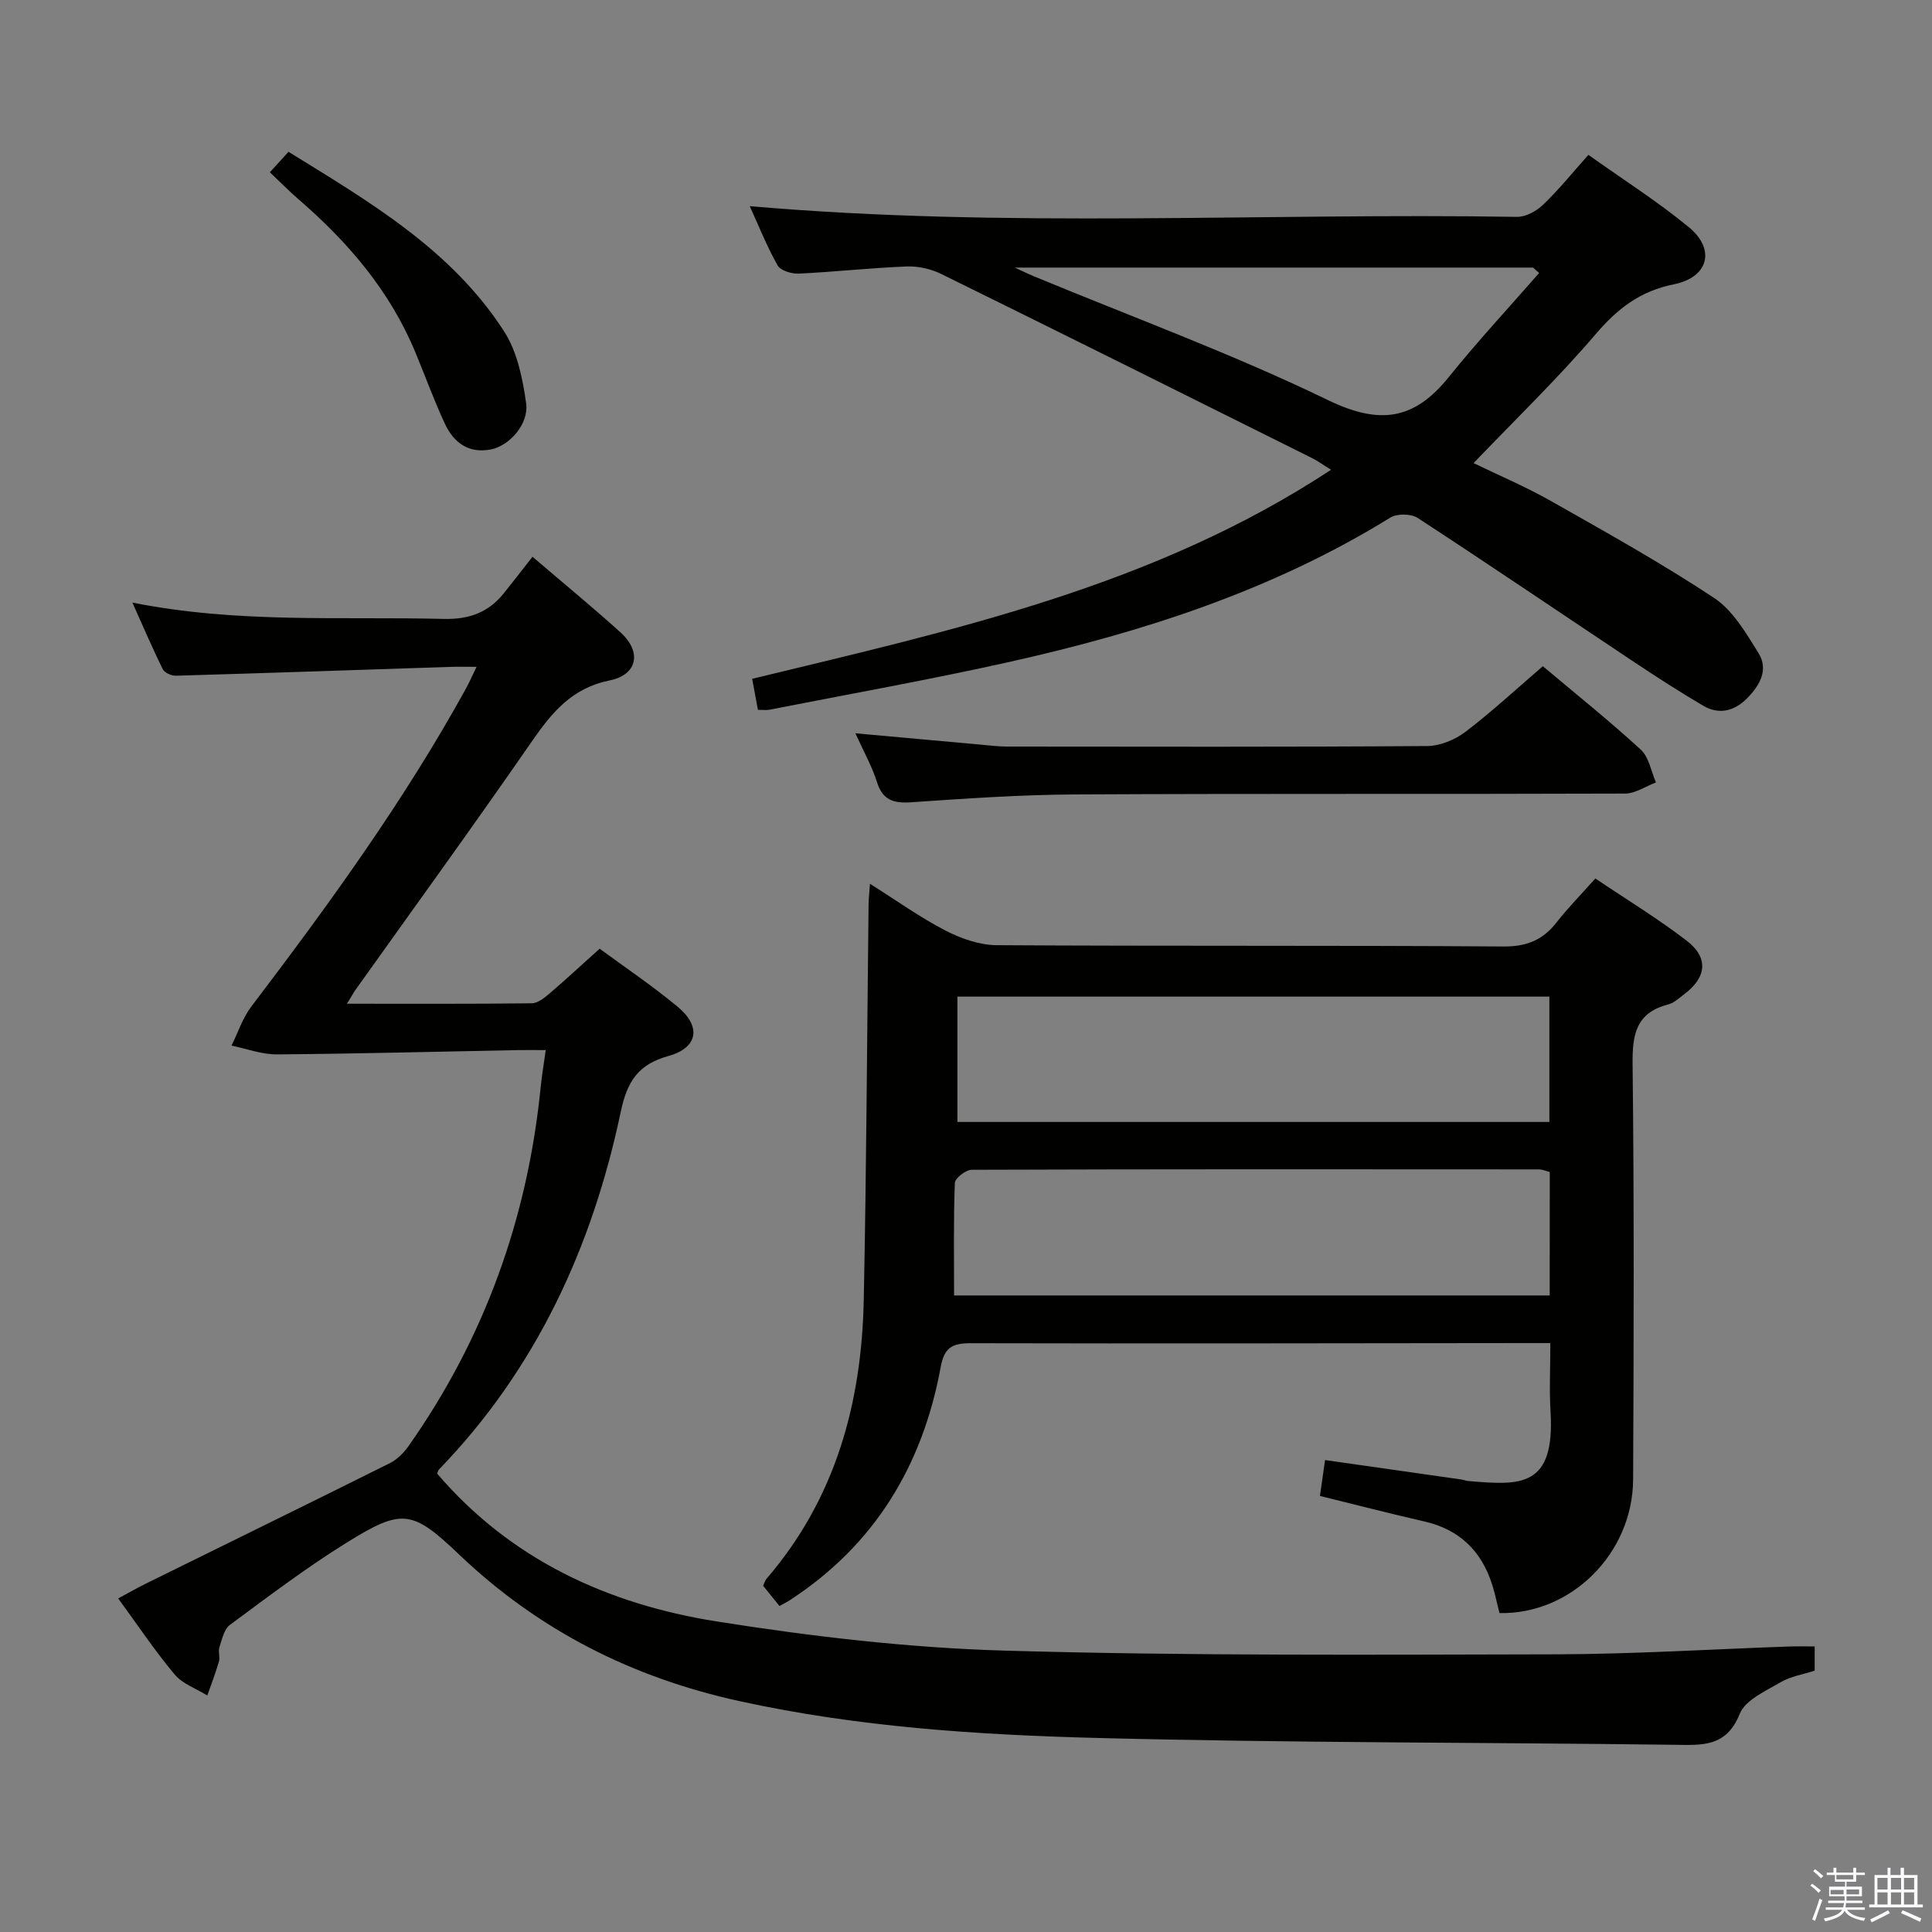 <svg enable-background="new 0 0 400 400" viewBox="0 0 400 400" xmlns="http://www.w3.org/2000/svg"><rect x="0" y="0" width="400" height="400" fill="#808080" stroke="none"/><path d="m374.8 390.4.4-.4c.7.5 1.3 1 1.8 1.4l-.5.5c-.5-.6-1.1-1.1-1.7-1.5zm1 7.3-.6-.3c.5-1.4 1.1-2.8 1.5-4.3.2.1.4.2.6.3-.5 1.3-1 2.8-1.5 4.3zm-.4-10.3.4-.4c.4.3 1 .8 1.7 1.4l-.5.5c-.4-.5-1-1-1.6-1.5zm2.5.3h1.7v-1h.6v1h3.5v-1h.6v1h1.8v.5h-1.8v1.4h-2v1h3.2v2h-3.2v.9h3.3v.5h-3.4c0 .3-.1.6-.1.9h4v.5h-3.7c.7.9 1.9 1.5 3.8 1.7-.1.2-.2.4-.3.6-2.1-.4-3.5-1.1-4-2.1-.4 1-1.8 1.7-4 2.2-.1-.2-.2-.4-.3-.6 2.1-.4 3.4-1 3.8-1.8h-3.4v-.5h3.6c.1-.3.1-.6.2-.9h-3.3v-.5h3.4c0-.3 0-.6 0-.9h-3.2v-2h3.3v-1h-2.1v-1.4h-1.7v-.5zm1.1 3.5v1h2.7c0-.3 0-.4 0-.4 0-.2 0-.2 0-.2 0-.1 0-.2 0-.3h-2.7zm1.2-3v.9h3.5v-.9zm4.7 3h-2.6v.6.4h2.6z" fill="#fbfafc"/><path d="m393.6 386.7h.6v1.5h2.8v6.1h1.1v.6h-11.1v-.6h1.1v-6.1h2.7v-1.5h.6v1.5h2.1v-1.5zm-2.7 8.8.4.6c-1.2.6-2.5 1.3-3.8 1.9-.1-.2-.2-.4-.3-.6 1.2-.6 2.5-1.2 3.7-1.9zm-2.2-6.7v2.4h2.1v-2.4zm0 3v2.5h2.1v-2.5zm2.8-3v2.4h2.1v-2.4zm0 3v2.5h2.1v-2.5zm6 6.1c-1.4-.7-2.7-1.3-3.9-1.8l.3-.6c1.5.6 2.7 1.2 3.9 1.7zm-1.2-9.1h-2.1v2.4h2.1zm-2.1 3v2.5h2.1v-2.5z" fill="#fbfafc"/><g fill="#010100"><path d="m71.83 207.81c13.37 0 25.83.06 38.28-.09 1.25-.02 2.63-1.14 3.69-2.05 3.41-2.92 6.7-5.97 10.35-9.25 4.97 3.66 10.76 7.56 16.11 11.98 4.99 4.12 4.28 8.52-1.86 10.23-6.26 1.73-8.55 5.25-9.87 11.51-5.89 28-17.5 53.28-37.66 74.12-.21.22-.25.6-.35.85 15.24 17.82 35.35 27.02 57.79 30.58 19.8 3.14 39.89 5.49 59.91 6.06 37.94 1.09 75.92.84 113.88.76 16.12-.04 32.25-1.06 48.37-1.62 1.64-.06 3.29-.01 5.24-.01v5.01c-2.4.78-4.99 1.18-7.08 2.41-3.09 1.82-7.28 3.66-8.43 6.52-2.78 6.94-7.78 6.49-13.51 6.42-39.8-.51-79.62-.39-119.4-1.41-24.87-.64-49.76-2.27-74.23-7.64-22.12-4.85-41.52-14.62-57.99-30.33-9.8-9.35-11.86-9.58-23.4-2.41-8.32 5.17-16.16 11.12-24.05 16.95-1.22.9-1.65 2.99-2.19 4.62-.3.9.16 2.05-.1 2.97-.69 2.38-1.59 4.7-2.41 7.04-2.29-1.42-5.11-2.39-6.76-4.35-4.05-4.82-7.56-10.1-11.69-15.74 2.08-1.12 3.88-2.16 5.75-3.08 16.82-8.3 33.67-16.54 50.46-24.91 1.51-.75 2.89-2.12 3.88-3.52 15.76-22.36 24.69-47.25 27.39-74.43.23-2.28.61-4.54 1.04-7.59-2.24 0-4-.03-5.77 0-16.64.32-33.27.76-49.91.89-3.12.02-6.25-1.18-9.38-1.82 1.35-2.72 2.31-5.74 4.12-8.11 16.02-21.08 31.56-42.48 44.37-65.72.7-1.26 1.27-2.59 2.25-4.59-2.23 0-3.82-.05-5.41.01-18.94.62-37.88 1.28-56.83 1.83-.92.03-2.35-.6-2.72-1.34-2.12-4.26-3.98-8.65-6.3-13.8 21.85 4.36 43.16 2.85 64.4 3.38 5.37.13 9.31-1.34 12.53-5.35 1.98-2.47 3.91-4.97 5.91-7.52 6.9 5.9 12.68 10.65 18.22 15.66 4.43 4.01 3.57 8.77-2.27 9.95-7.82 1.58-11.96 6.66-16.13 12.68-12.02 17.38-24.43 34.48-36.69 51.69-.33.54-.64 1.11-1.55 2.56z"/><path d="m161.38 332.51c-1.14-1.42-2.18-2.71-3.38-4.19.18-.38.35-1.04.75-1.51 14.26-16.59 19.65-36.35 20.08-57.67.56-27.3.68-54.6 1-81.9.01-1.12.15-2.24.29-4.26 5.52 3.48 10.36 6.95 15.59 9.66 3.22 1.67 7.05 3.02 10.61 3.05 34.98.22 69.97.02 104.96.27 4.84.03 8.15-1.34 11.01-5.01 2.34-3 5.03-5.72 8.01-9.07 6.42 4.33 12.92 8.28 18.92 12.89 4.58 3.51 4.12 7.59-.52 11.07-1.06.8-2.13 1.82-3.35 2.13-6.63 1.72-7.41 6.21-7.34 12.36.33 28.65.24 57.31.11 85.96-.07 15.31-12.82 27.99-27.67 27.68-.33-1.36-.67-2.79-1.03-4.22-1.97-7.75-6.51-12.91-14.54-14.75-7.1-1.63-14.16-3.45-21.6-5.28.32-2.26.66-4.61 1.06-7.43 9.58 1.36 18.89 2.69 28.19 4.02.49.07.97.28 1.46.32 10.72.9 17.99 1.49 17.03-14.41-.27-4.47-.04-8.96-.04-14.15-2.05 0-3.8 0-5.56 0-38.15.04-76.3.12-114.45.03-3.82-.01-5.47.89-6.21 4.93-3.74 20.4-13.7 36.91-31.36 48.35-.39.26-.83.47-2.02 1.13zm159.48-89.86c-.76-.19-1.51-.54-2.27-.54-39.13-.03-78.26-.06-117.4.08-1.22 0-3.46 1.73-3.5 2.72-.29 7.73-.16 15.49-.16 23.3h123.32c.01-8.69.01-17 .01-25.56zm-.08-36.31c-41.1 0-81.79 0-122.56 0v25.95h122.56c0-8.72 0-17.16 0-25.95z"/><path d="m156.92 146.96c-.39-2.13-.77-4.14-1.19-6.42 41.61-10.08 83.11-19.09 119.85-43.28-1.58-.97-2.72-1.81-3.96-2.43-25.56-12.74-51.12-25.5-76.75-38.11-2.13-1.05-4.77-1.64-7.13-1.55-7.47.29-14.91 1.12-22.38 1.48-1.47.07-3.76-.63-4.37-1.71-2.25-4-3.96-8.3-5.76-12.26 53 4.63 105.95 1.36 158.83 2.22 1.82.03 4.05-1.19 5.43-2.52 3.22-3.08 6.03-6.58 9.37-10.32 7.1 5.06 14.27 9.61 20.78 14.96 5.61 4.61 4.11 10.4-3.11 11.85-6.95 1.4-11.64 5.01-16.15 10.3-7.86 9.2-16.61 17.64-25.29 26.71 5.19 2.52 10.78 4.88 16.02 7.85 11.4 6.46 22.87 12.85 33.78 20.07 3.9 2.58 6.61 7.28 9.2 11.43 2.14 3.45.21 6.73-2.39 9.36-2.62 2.64-5.79 3.45-9.08 1.52-4.85-2.86-9.6-5.92-14.29-9.04-14.94-9.95-29.79-20.03-44.82-29.84-1.37-.89-4.28-.93-5.67-.06-24.34 15.04-51.11 23.67-78.74 29.85-16.51 3.69-33.18 6.65-49.78 9.92-.63.12-1.3.02-2.4.02zm161.74-90.44c-.42-.37-.84-.75-1.26-1.12-35.32 0-70.65 0-107.3 0 2.09.96 2.93 1.38 3.81 1.74 20.4 8.46 41.2 16.09 61.04 25.7 10.68 5.17 17.83 4.13 24.97-4.73 5.97-7.42 12.47-14.41 18.74-21.59z"/><path d="m319.43 137.93c6.9 5.81 13.79 11.32 20.28 17.28 1.7 1.56 2.13 4.49 3.14 6.79-2.14.8-4.28 2.29-6.42 2.3-37.98.14-75.95-.02-113.93.18-11.29.06-22.58.85-33.84 1.62-3.66.25-5.91-.42-7.1-4.2-1.03-3.26-2.75-6.3-4.46-10.08 9.18.83 17.57 1.6 25.96 2.35 1.82.16 3.64.4 5.46.4 28.98.02 57.97.1 86.95-.11 2.68-.02 5.78-1.3 7.95-2.95 5.53-4.22 10.66-8.98 16.01-13.58z"/><path d="m55.87 35.67c1.29-1.42 2.39-2.62 3.86-4.24 16.7 10.32 33.7 20.21 44.64 37.18 2.72 4.22 3.85 9.79 4.56 14.89.6 4.32-3.5 8.79-7.25 9.54-4.68.93-7.76-1.41-9.59-5.35-2.23-4.8-4.04-9.79-6.07-14.69-5.27-12.75-13.95-22.88-24.26-31.78-1.99-1.73-3.84-3.62-5.89-5.55z"/></g></svg>